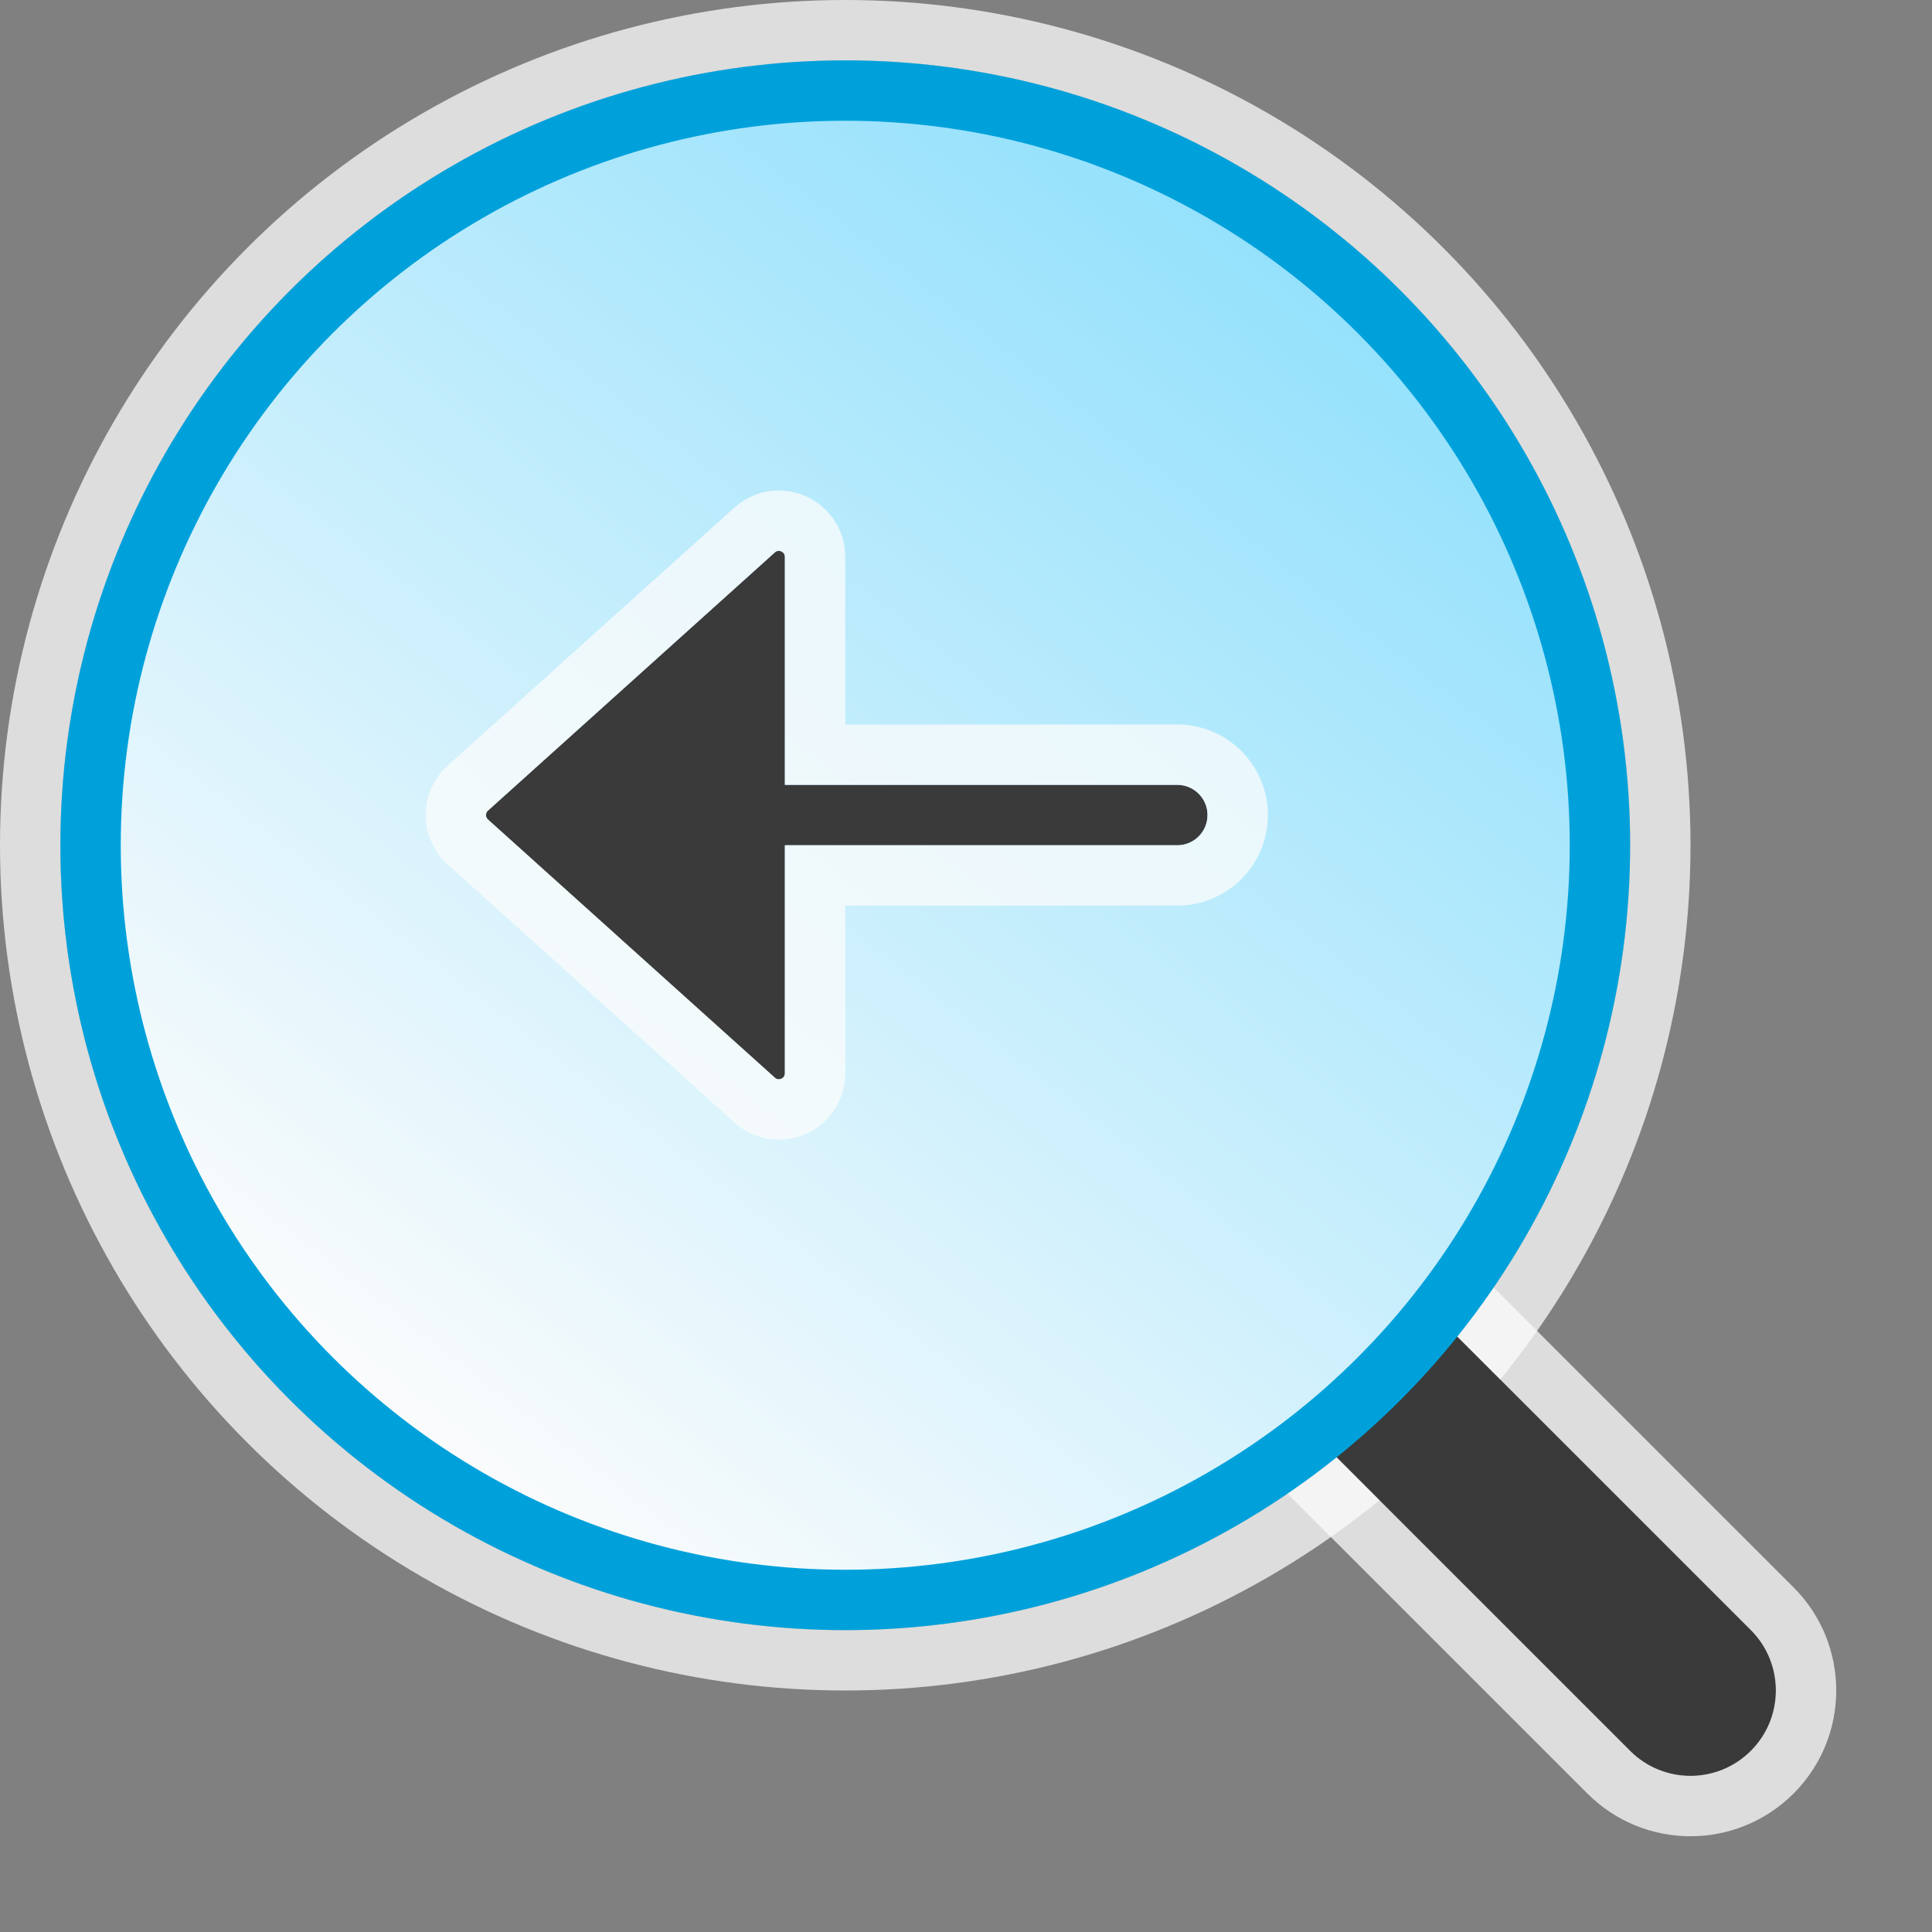 <svg width="32" height="32" viewBox="0 0 32 32" fill="none" xmlns="http://www.w3.org/2000/svg">
<rect x="0" y="0" width="32" height="32" fill="#808080" stroke="none"/>
<g clip-path="url(#clip0_2040_11909)">
<circle cx="14" cy="14" r="13" fill="#FCFCFC" fill-opacity="0.75"/>
<circle cx="14" cy="14" r="13.5" stroke="#FCFCFC" stroke-opacity="0.75"/>
<path d="M22 20L29 26.999C29.552 27.552 29.552 28.447 29 29C28.447 29.552 27.552 29.552 27 29L20 22L22 20Z" fill="#3A3A3A"/>
<path d="M22.353 19.646L21.999 19.292L21.646 19.646L19.646 21.646L19.293 22L19.646 22.354L26.646 29.353C27.393 30.101 28.605 30.101 29.353 29.353C30.101 28.606 30.101 27.393 29.353 26.645L22.353 19.646Z" stroke="#FCFCFC" stroke-opacity="0.75"/>
<circle cx="14" cy="14" r="12.5" fill="url(#paint0_linear_2040_11909)" stroke="#00A1DB"/>
<g clip-path="url(#clip1_2040_11909)">
<path d="M12.833 9.15C12.898 9.092 13 9.138 13 9.225V13H19.5C19.776 13 20 13.224 20 13.5V13.5C20 13.776 19.776 14 19.5 14H13V17.776C13 17.862 12.898 17.908 12.833 17.85L8.083 13.574C8.038 13.535 8.038 13.465 8.083 13.426L12.833 9.15Z" fill="#3A3A3A"/>
<path d="M13.5 17.776V14.5H19.5C20.052 14.5 20.5 14.052 20.5 13.5C20.5 12.948 20.052 12.5 19.5 12.5H13.5V9.225C13.5 8.705 12.885 8.431 12.499 8.779L7.748 13.054C7.483 13.292 7.483 13.708 7.748 13.946L12.499 18.221C12.885 18.569 13.5 18.295 13.5 17.776Z" stroke="#FCFCFC" stroke-opacity="0.75"/>
</g>
</g>
<defs>
<linearGradient id="paint0_linear_2040_11909" x1="21.944" y1="4.611" x2="6.778" y2="24.111" gradientUnits="userSpaceOnUse">
<stop stop-color="#94E1FC"/>
<stop offset="1" stop-color="#FCFCFC"/>
</linearGradient>
<clipPath id="clip0_2040_11909">
<rect width="32" height="32" fill="white"/>
</clipPath>
<clipPath id="clip1_2040_11909">
<rect width="14" height="11" fill="white" transform="translate(7 8)"/>
</clipPath>
</defs>
</svg>

